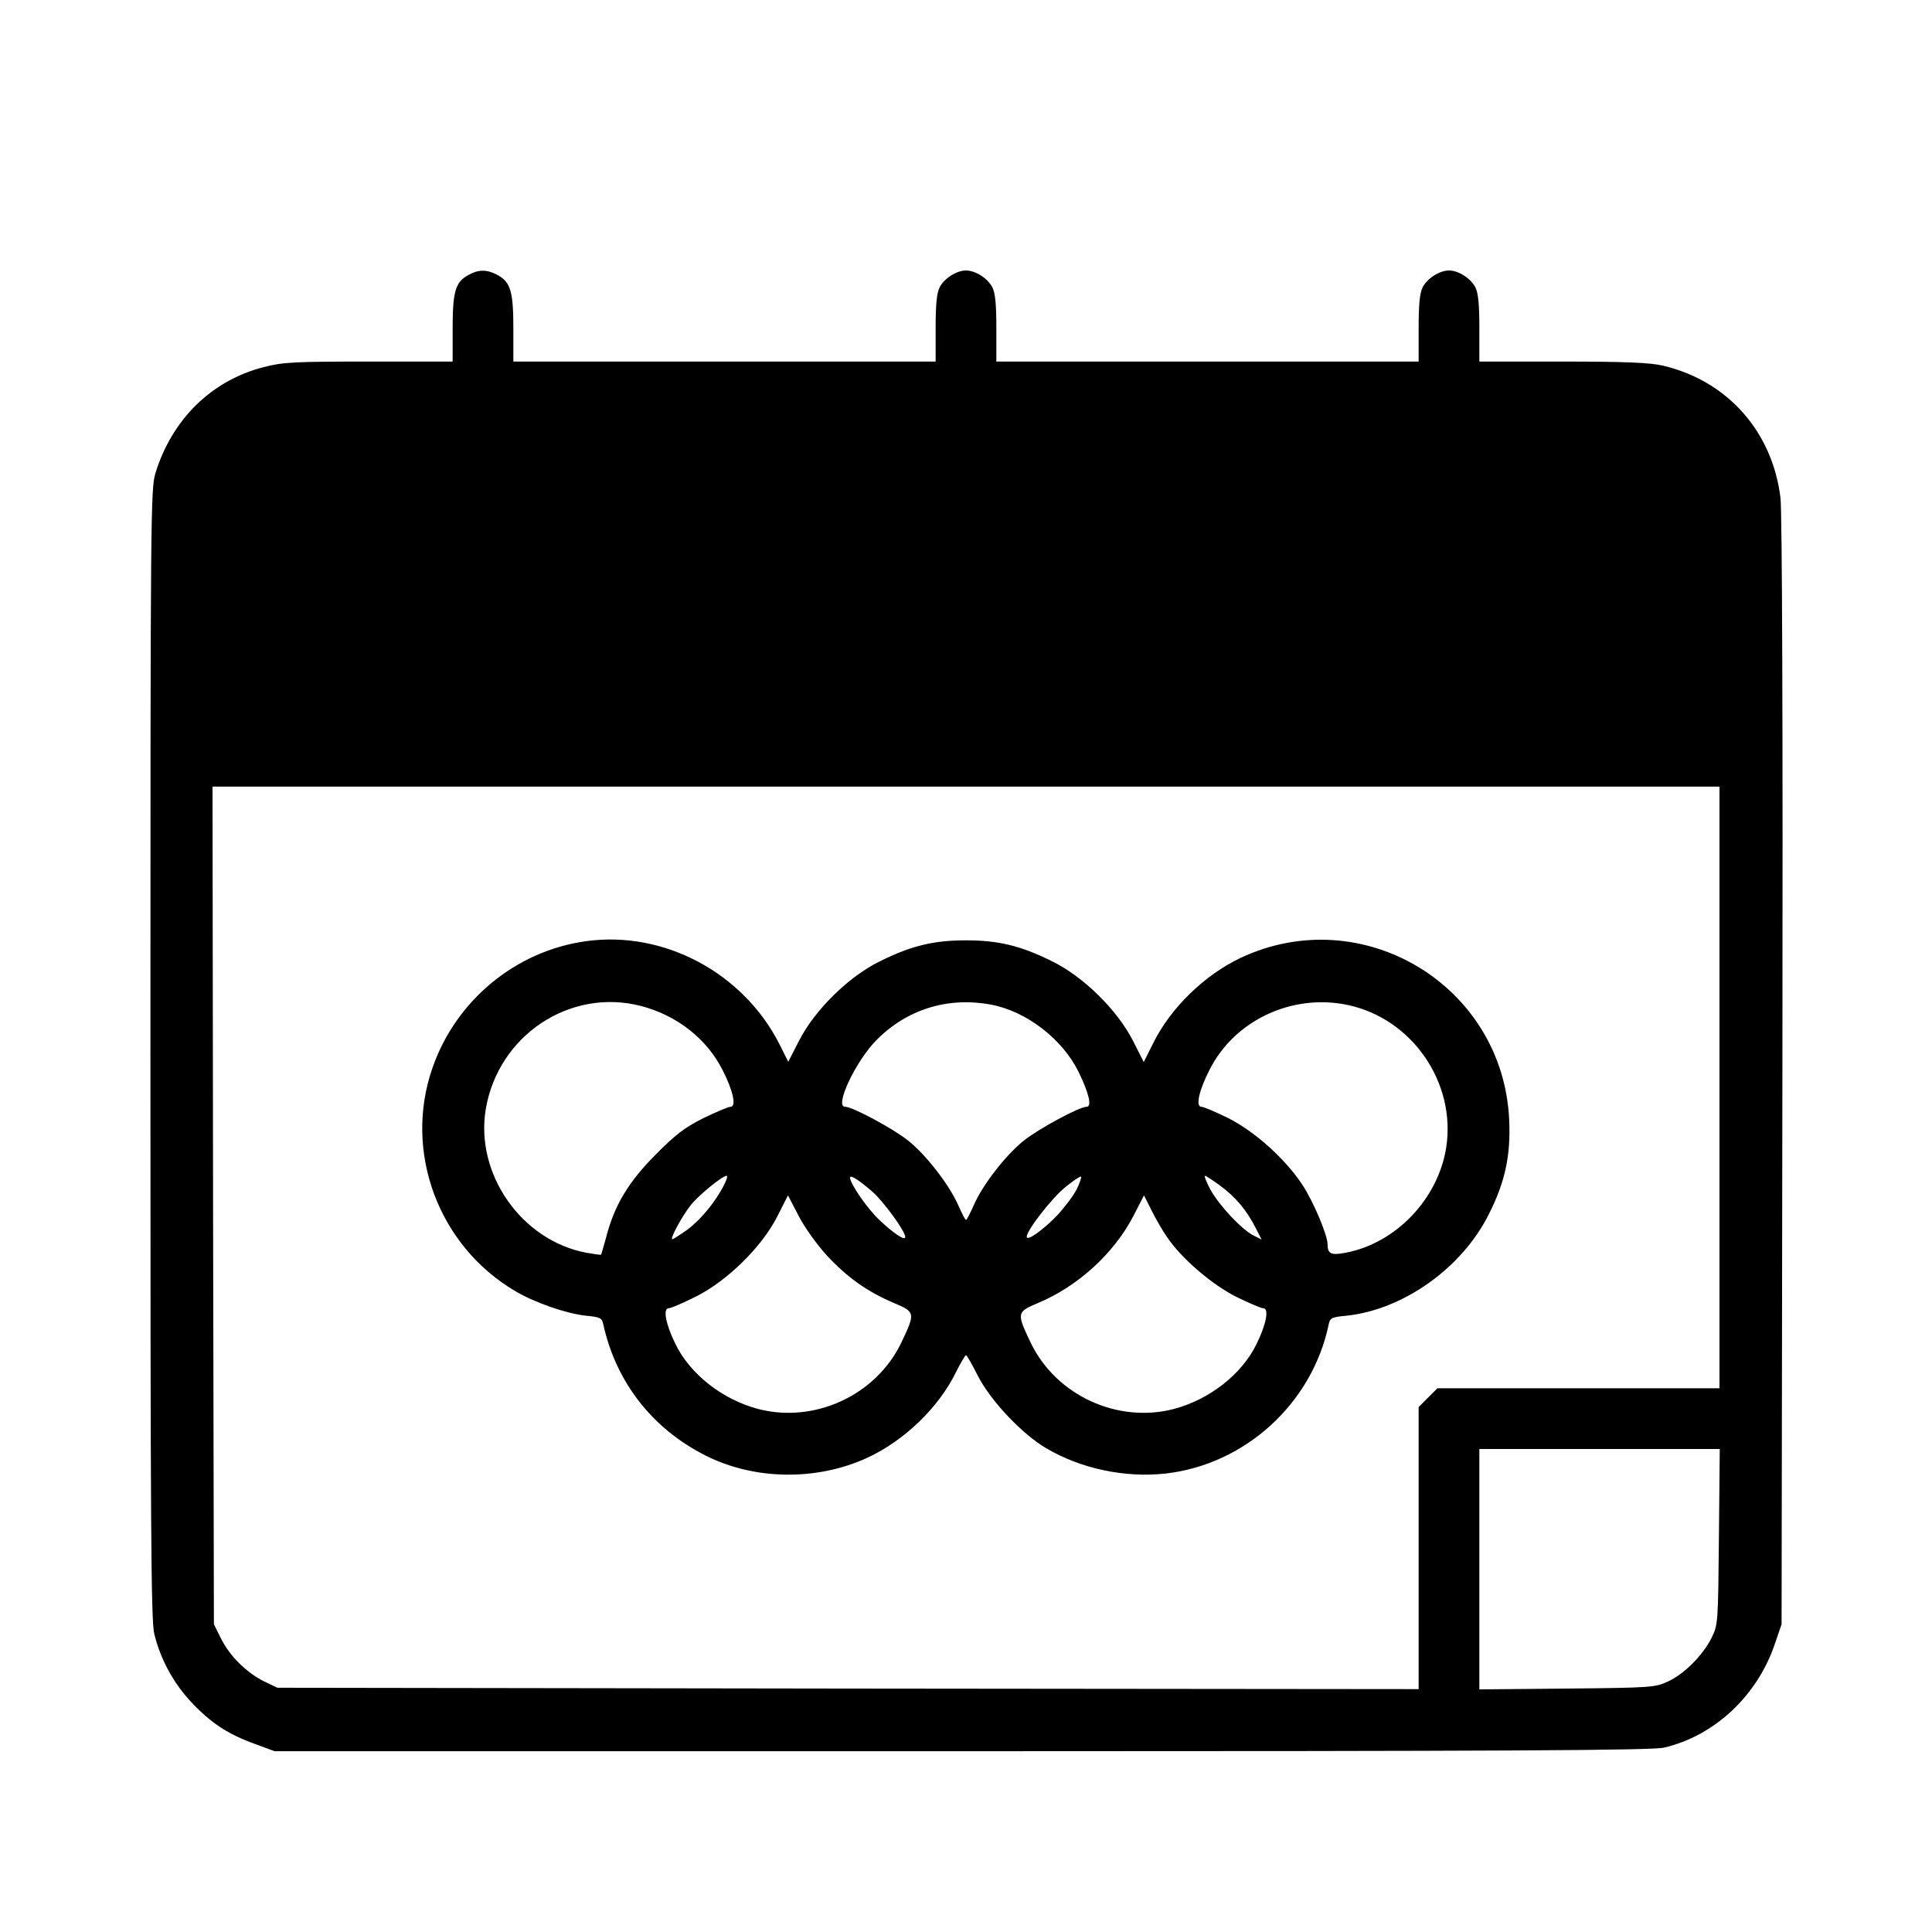 <?xml version="1.0" standalone="no"?>
<!DOCTYPE svg PUBLIC "-//W3C//DTD SVG 20010904//EN"
 "http://www.w3.org/TR/2001/REC-SVG-20010904/DTD/svg10.dtd">
<svg version="1.0" xmlns="http://www.w3.org/2000/svg"
 width="700pt" height="700pt" viewBox="0 0 700 700"
 preserveAspectRatio="xMidYMid meet">
<g transform="translate(0,700) scale(0.1,-0.1)"
fill="#000000" stroke="none">
<path d="M1698 6004 c-48 -25 -58 -60 -58 -194 l0 -120 -303 0 c-270 0 -312
-2 -381 -20 -189 -48 -333 -189 -393 -385 -17 -57 -18 -148 -18 -2105 0 -1696
2 -2054 14 -2100 22 -91 69 -177 132 -245 72 -77 134 -118 231 -153 l73 -27
2490 0 c1988 0 2501 3 2544 13 184 43 339 189 402 377 l24 70 3 2000 c2 1254
-1 2030 -7 2081 -29 240 -192 424 -425 479 -46 11 -135 15 -363 15 l-303 0 0
120 c0 89 -4 129 -15 150 -17 32 -61 60 -95 60 -34 0 -78 -28 -95 -60 -11 -21
-15 -61 -15 -150 l0 -120 -765 0 -765 0 0 120 c0 89 -4 129 -15 150 -17 32
-61 60 -95 60 -34 0 -78 -28 -95 -60 -11 -21 -15 -61 -15 -150 l0 -120 -765 0
-765 0 0 120 c0 135 -10 169 -60 195 -36 19 -67 19 -102 -1z m4532 -2944 l0
-1090 -511 0 -511 0 -34 -34 -34 -34 0 -511 0 -511 -2067 2 -2068 3 -50 24
c-63 32 -124 92 -155 156 l-25 50 -3 1518 -2 1517 2730 0 2730 0 0 -1090z m-2
-1627 c-3 -314 -3 -319 -27 -368 -32 -63 -99 -131 -159 -158 -45 -21 -63 -22
-364 -25 l-318 -3 0 435 0 436 436 0 435 0 -3 -317z"/>
<path d="M2124 3590 c-255 -35 -472 -214 -557 -459 -106 -303 21 -645 300
-809 71 -42 184 -81 255 -89 53 -5 59 -8 64 -32 46 -209 178 -378 371 -475
177 -89 402 -92 585 -8 134 62 258 181 321 309 17 34 34 63 37 63 3 0 23 -35
44 -77 47 -90 160 -210 248 -261 124 -73 283 -107 430 -91 288 32 532 253 592
540 5 24 11 27 65 32 206 22 418 173 515 367 60 119 80 214 74 344 -23 487
-533 793 -974 585 -130 -62 -253 -181 -316 -309 l-34 -68 -39 77 c-57 112
-181 234 -295 289 -113 56 -194 75 -310 75 -116 0 -197 -19 -310 -75 -114 -55
-238 -177 -295 -289 l-39 -76 -31 62 c-131 260 -419 414 -701 375z m199 -235
c130 -34 238 -119 295 -232 38 -74 51 -133 29 -133 -8 0 -52 -19 -98 -41 -68
-34 -102 -60 -174 -133 -98 -98 -150 -185 -179 -300 -9 -32 -17 -60 -18 -62
-2 -1 -25 2 -53 7 -235 44 -404 285 -365 520 45 268 306 441 563 374z m1268 5
c128 -24 259 -125 317 -244 38 -78 49 -126 29 -126 -26 0 -171 -78 -228 -123
-65 -52 -149 -160 -181 -234 -13 -29 -25 -53 -28 -53 -3 0 -15 24 -28 53 -32
73 -115 181 -181 234 -55 44 -202 123 -229 123 -40 0 39 167 115 243 111 111
258 156 414 127z m1291 -1 c234 -49 394 -281 358 -516 -29 -187 -183 -348
-365 -382 -52 -10 -65 -4 -65 31 0 33 -51 154 -91 215 -62 94 -172 193 -269
242 -45 22 -89 41 -97 41 -22 0 -9 59 29 133 90 180 299 278 500 236z m-2258
-651 c-31 -62 -85 -127 -133 -163 -27 -19 -52 -35 -55 -35 -10 0 34 82 67 124
29 36 113 105 130 106 4 0 0 -15 -9 -32z m535 -24 c41 -35 121 -145 121 -166
0 -15 -41 12 -93 61 -43 40 -107 132 -107 154 0 12 30 -7 79 -49z m741 5 c-12
-23 -44 -65 -70 -93 -50 -52 -110 -95 -110 -77 0 23 90 139 139 179 29 24 55
41 58 39 2 -3 -5 -24 -17 -48z m521 15 c55 -40 96 -89 128 -152 l22 -43 -30
15 c-44 23 -123 108 -155 165 -15 28 -24 51 -20 51 3 0 28 -16 55 -36z m-1425
-253 c73 -79 148 -132 243 -172 78 -33 78 -36 26 -145 -92 -190 -314 -292
-518 -239 -129 34 -247 126 -300 236 -35 71 -46 129 -24 129 8 0 52 19 98 42
114 57 239 180 295 290 l39 77 39 -75 c21 -41 67 -105 102 -143z m1233 66 c52
-77 163 -172 251 -216 45 -22 89 -41 97 -41 22 0 11 -58 -24 -129 -53 -110
-171 -202 -300 -236 -204 -53 -426 49 -518 239 -52 109 -52 112 26 145 146 61
276 181 346 316 l38 74 27 -54 c15 -30 40 -74 57 -98z"/>
</g>
</svg>

